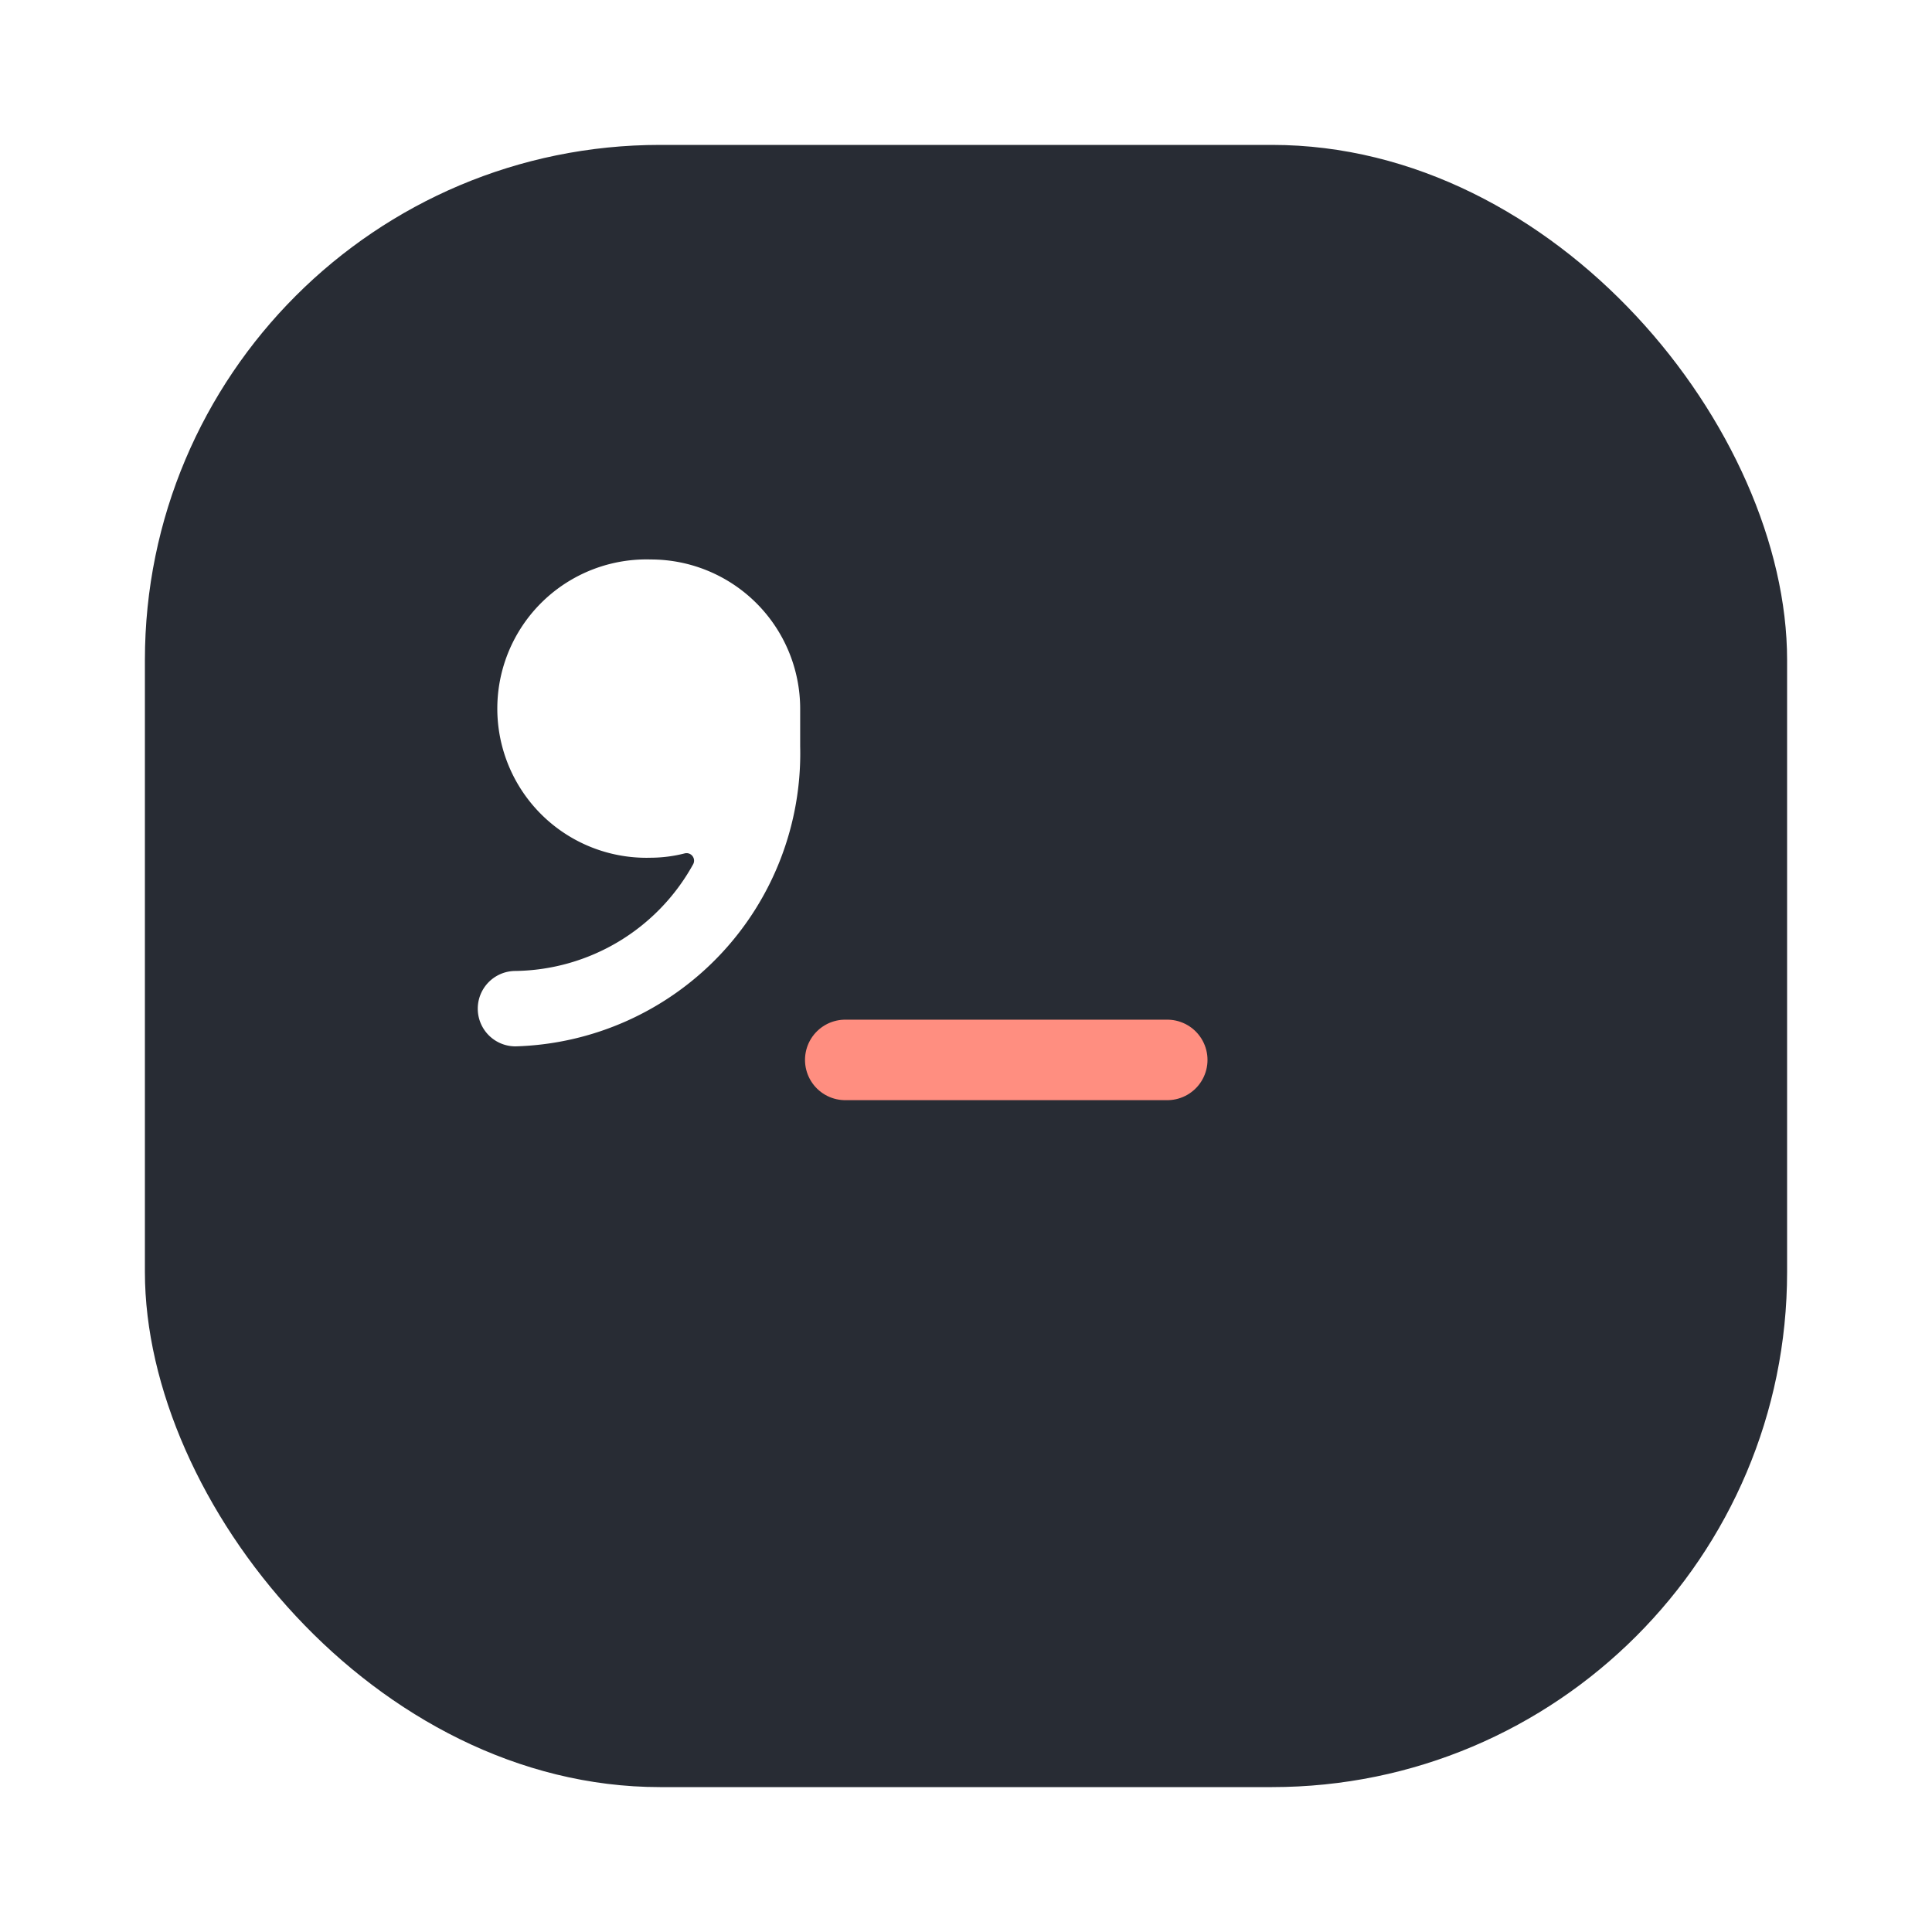 <svg width="144px" height="144px" viewBox="0 0 144 144" version="1.1" xmlns="http://www.w3.org/2000/svg" xmlns:xlink="http://www.w3.org/1999/xlink">
  <defs>
    <filter id="a">
      <feDropShadow dx="1" dy="2" stdDeviation="2" flood-opacity=".25" flood-color="#282c34"/>
    </filter>
  </defs>
  <rect x="10.8" y="10.8" width="122.4" height="122.4" rx="38.4" ry="38.4" fill="#282c34" filter="url(#a)"/>
  <path d="M63 79h24" stroke="#ff8e80" stroke-width="6" stroke-linecap="round" fill="none"/>
  <path d="M48.52 41.7a11.12 11.12 0 100 22.23 10.37 10.37 0 002.5-.32.56.56 0 01.63.83 15.37 15.37 0 01-13.23 7.93 2.81 2.81 0 000 5.62 21.85 21.85 0 0021.22-22.38v-2.8A11.13 11.13 0 0048.52 41.7z" fill="#fff" />
</svg>
